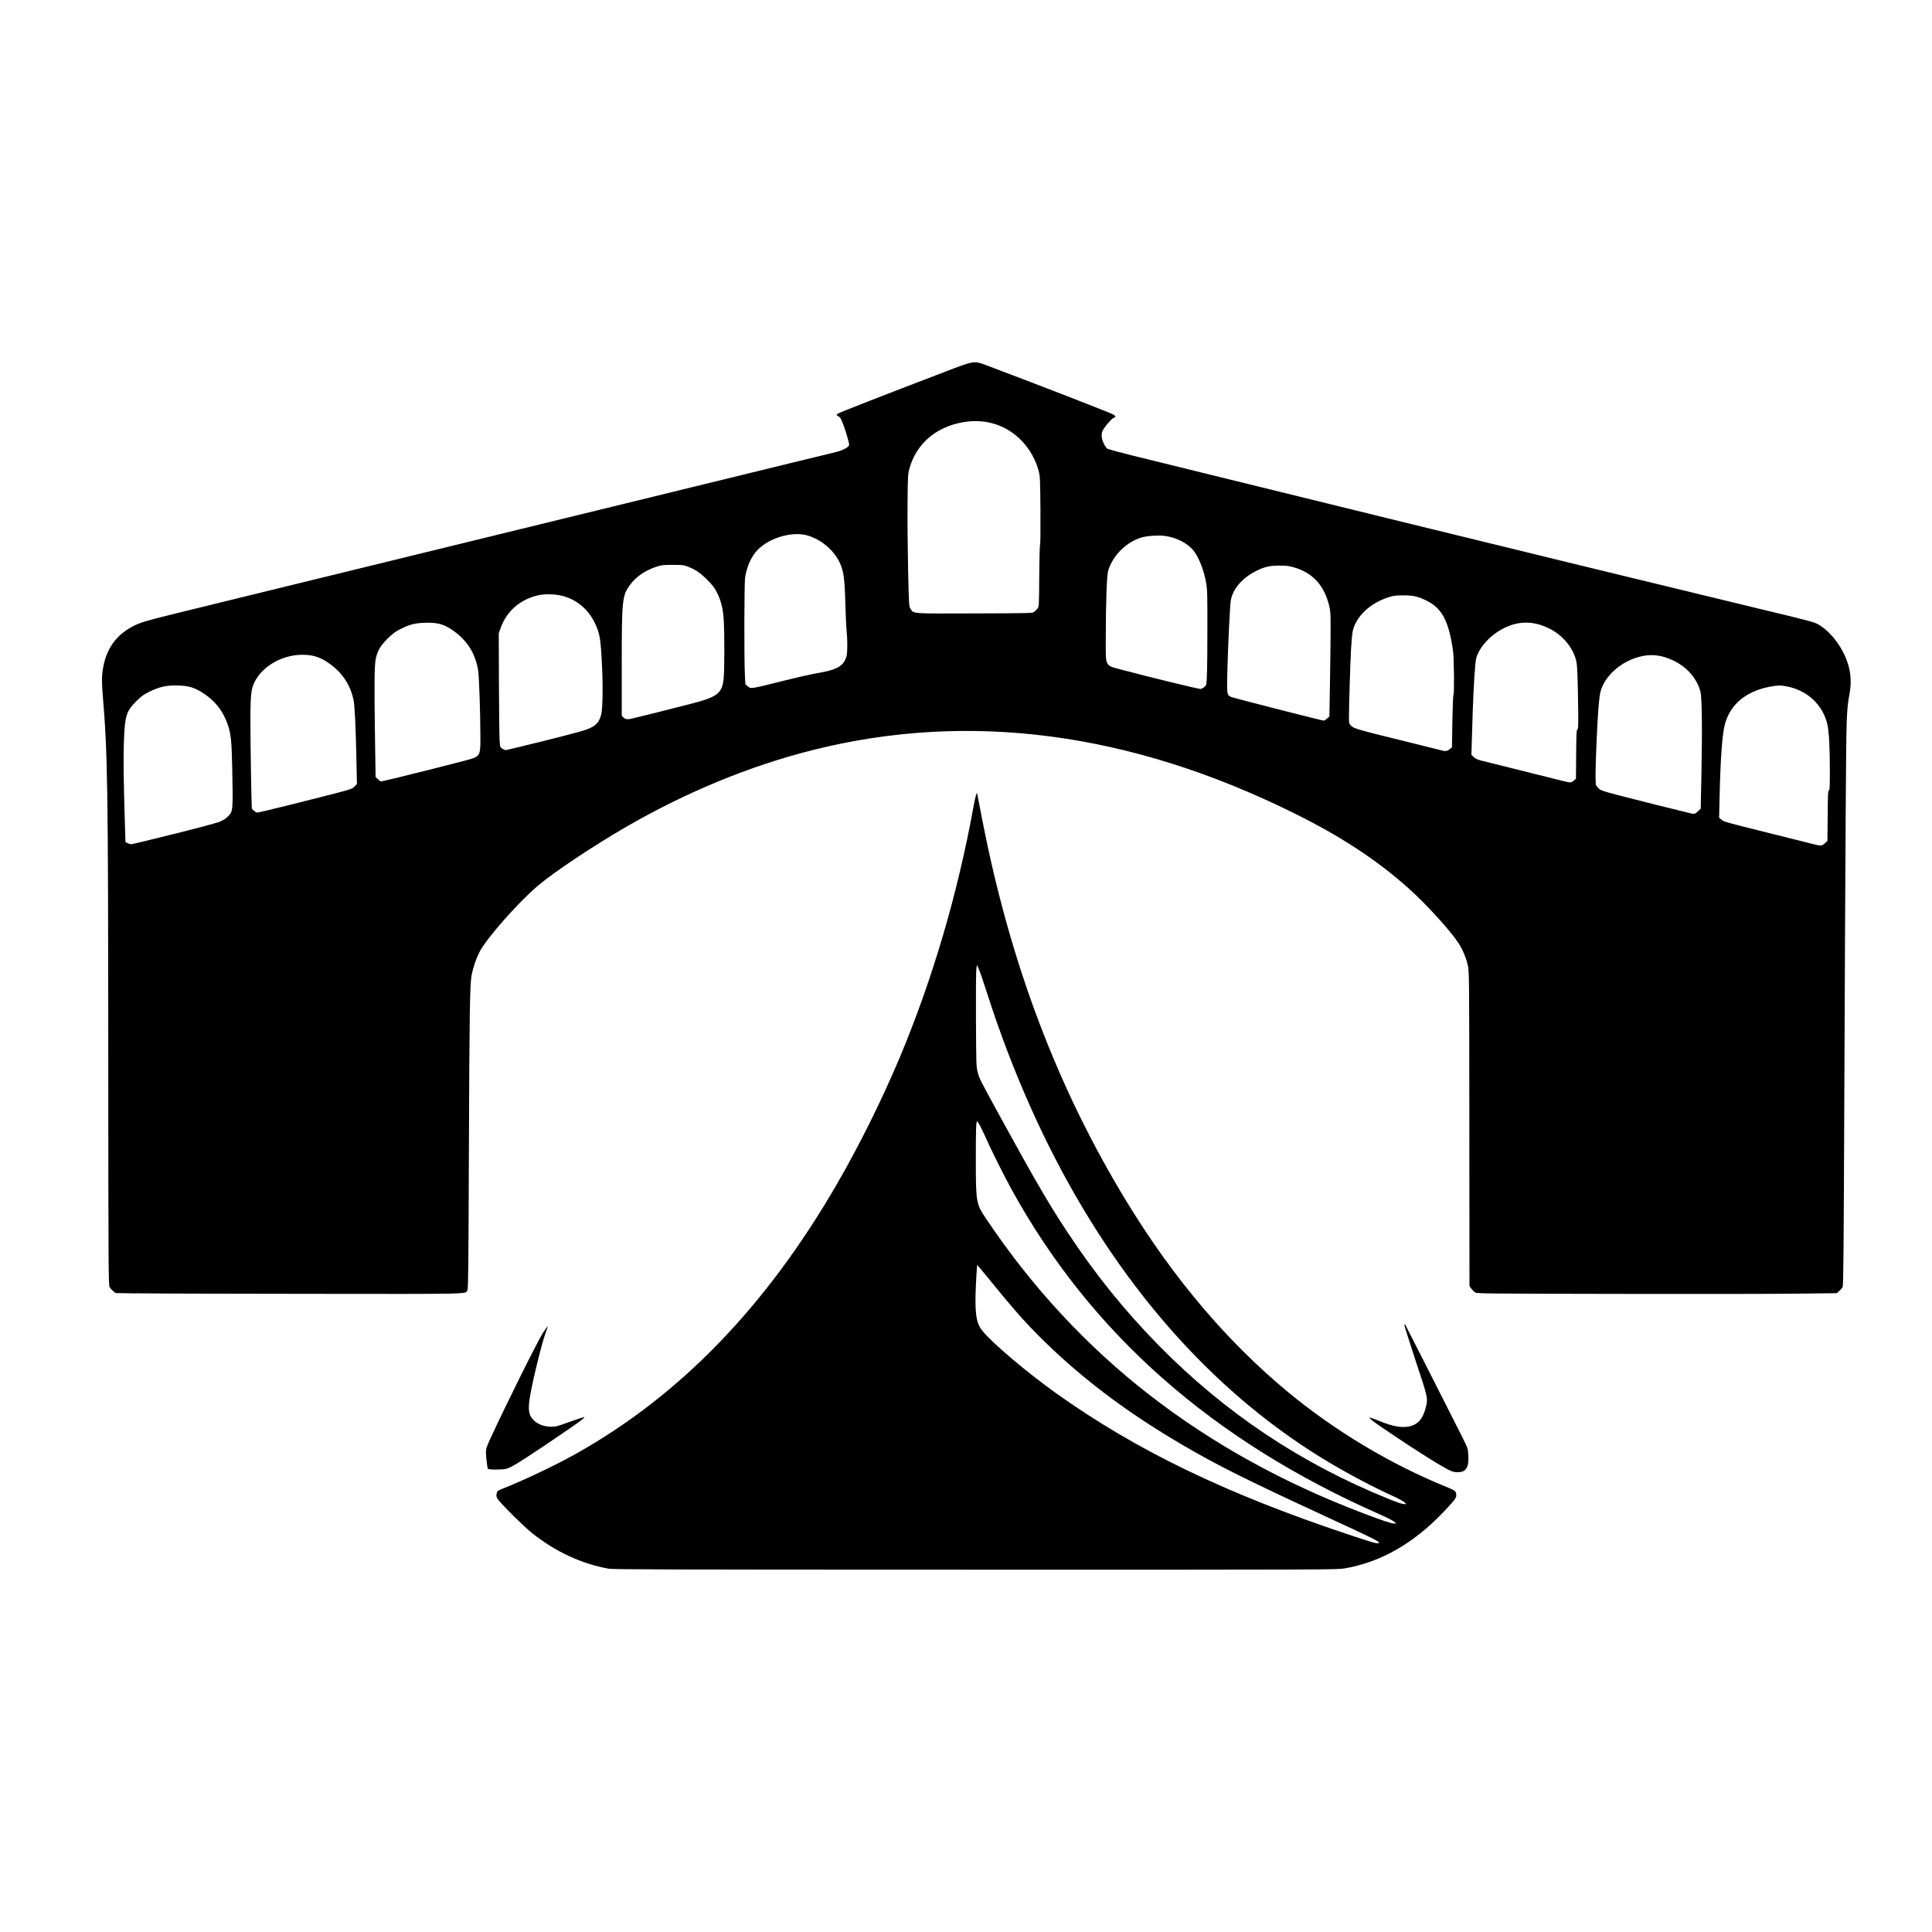 <!-- Generated by IcoMoon.io -->
<svg version="1.1" xmlns="http://www.w3.org/2000/svg" width="32" height="32" viewBox="0 0 32 32">
<title>venice</title>
<path d="M10.080 25.982c-0.449-0.081-0.871-0.276-1.265-0.587-0.139-0.11-0.545-0.514-0.577-0.575-0.018-0.034-0.020-0.050-0.011-0.085 0.010-0.041 0.016-0.045 0.108-0.082 0.346-0.137 0.868-0.385 1.196-0.569 1.724-0.964 3.151-2.436 4.324-4.46 0.375-0.646 0.748-1.398 1.043-2.098 0.544-1.294 0.963-2.717 1.225-4.158 0.016-0.090 0.036-0.18 0.044-0.2l0.015-0.036 0.014 0.068c0.008 0.038 0.040 0.202 0.071 0.366 0.463 2.389 1.249 4.465 2.406 6.357 0.771 1.259 1.652 2.298 2.657 3.131 0.776 0.643 1.698 1.196 2.624 1.573 0.162 0.066 0.166 0.070 0.166 0.15 0 0.037-0.057 0.107-0.238 0.294-0.49 0.505-1.020 0.804-1.607 0.906-0.129 0.022-0.202 0.023-6.117 0.022-5.151-0.001-5.999-0.003-6.078-0.017zM22.838 25.558c0.021-0.021-0.053-0.059-0.896-0.448-1.303-0.602-1.771-0.835-2.362-1.181-0.885-0.517-1.629-1.074-2.266-1.696-0.323-0.315-0.506-0.521-0.967-1.089-0.085-0.105-0.158-0.19-0.161-0.191s-0.013 0.137-0.021 0.306c-0.023 0.477-0 0.65 0.102 0.778 0.159 0.201 0.741 0.694 1.231 1.043 1.32 0.941 2.802 1.658 4.835 2.336 0.412 0.138 0.489 0.159 0.507 0.141zM23.087 25.201c-0.022-0.018-0.125-0.070-0.229-0.116-2.783-1.226-4.796-3.003-6.109-5.395-0.131-0.239-0.344-0.667-0.437-0.879-0.059-0.133-0.114-0.236-0.128-0.237-0.017-0.001-0.022 0.14-0.021 0.645 0 0.7 0.004 0.719 0.172 0.97 0.759 1.133 1.664 2.108 2.707 2.918 1.034 0.802 2.217 1.457 3.536 1.957 0.327 0.124 0.465 0.17 0.509 0.17l0.040 0-0.039-0.033zM23.258 24.879c-0.022-0.018-0.099-0.060-0.172-0.093-0.332-0.15-0.745-0.368-1.099-0.58-1.589-0.954-2.958-2.369-4.043-4.18-0.638-1.064-1.179-2.279-1.593-3.57-0.081-0.251-0.116-0.355-0.145-0.418l-0.025-0.057-0.010 0.069c-0.005 0.038-0.008 0.416-0.006 0.841 0.004 0.754 0.005 0.775 0.029 0.869 0.029 0.11 0.031 0.114 0.43 0.842 0.535 0.974 0.765 1.368 1.065 1.82 0.463 0.699 0.94 1.289 1.511 1.87 1.091 1.109 2.353 1.951 3.796 2.533 0.181 0.073 0.224 0.087 0.273 0.088 0.028 0.001 0.027-0-0.011-0.033zM24.042 24.368c-0.124-0.052-0.51-0.292-0.995-0.618-0.417-0.28-0.453-0.317-0.217-0.22 0.177 0.072 0.295 0.103 0.4 0.105 0.212 0.003 0.326-0.091 0.384-0.319 0.040-0.158 0.043-0.147-0.17-0.788-0.106-0.321-0.189-0.585-0.183-0.588s0.012-0.002 0.014 0c0.006 0.008 0.874 1.719 0.957 1.887 0.082 0.166 0.082 0.167 0.088 0.283 0.007 0.13-0.009 0.195-0.060 0.243-0.038 0.035-0.149 0.043-0.217 0.014zM8.079 24.327c-0.011-0.039-0.030-0.206-0.030-0.27 0-0.067 0.008-0.089 0.099-0.286 0.254-0.548 0.772-1.587 0.846-1.696 0.042-0.063 0.078-0.112 0.080-0.111s-0.014 0.050-0.035 0.106c-0.060 0.159-0.214 0.783-0.258 1.045-0.041 0.241-0.026 0.329 0.068 0.417 0.068 0.064 0.171 0.099 0.288 0.099 0.069 0 0.106-0.010 0.299-0.081 0.121-0.044 0.23-0.079 0.243-0.077 0.024 0.003-0.178 0.147-0.697 0.495-0.4 0.268-0.533 0.348-0.601 0.361-0.089 0.017-0.297 0.015-0.302-0.003zM2.255 21.423l-0.34-0.006-0.040-0.032c-0.022-0.018-0.049-0.048-0.060-0.069-0.018-0.035-0.020-0.27-0.022-3.808-0.002-4.532-0.010-5.018-0.092-6.008-0.011-0.128-0.015-0.25-0.010-0.307 0.031-0.385 0.192-0.648 0.498-0.813 0.12-0.065 0.238-0.101 0.669-0.206 0.208-0.051 0.821-0.201 1.362-0.334s1.108-0.271 1.259-0.308c0.151-0.037 0.635-0.155 1.076-0.263s0.904-0.221 1.030-0.252c0.126-0.031 0.589-0.144 1.030-0.252s1.128-0.276 1.528-0.373c0.4-0.098 1.095-0.268 1.545-0.378s0.911-0.223 1.024-0.25c0.113-0.028 0.385-0.094 0.605-0.148s0.446-0.109 0.504-0.122c0.105-0.024 0.198-0.065 0.231-0.102 0.016-0.018 0.016-0.028-0.006-0.113-0.038-0.148-0.112-0.349-0.136-0.367-0.012-0.009-0.031-0.023-0.042-0.029-0.019-0.011-0.017-0.015 0.019-0.036 0.037-0.023 0.753-0.302 1.739-0.679 0.531-0.203 0.499-0.198 0.738-0.108 0.939 0.354 2.046 0.784 2.080 0.808 0.040 0.029 0.040 0.038-0.001 0.055-0.033 0.014-0.125 0.119-0.172 0.195-0.036 0.059-0.032 0.137 0.009 0.225 0.018 0.039 0.045 0.079 0.060 0.088s0.204 0.061 0.421 0.115c0.217 0.053 0.91 0.224 1.539 0.379 1.261 0.311 1.29 0.318 2.935 0.721 1.040 0.255 1.452 0.355 3.021 0.738 0.465 0.113 2.614 0.635 2.858 0.693 0.81 0.194 0.925 0.225 0.987 0.257 0.186 0.099 0.37 0.319 0.47 0.56 0.081 0.196 0.101 0.379 0.065 0.585-0.053 0.294-0.054 0.333-0.065 1.909-0.006 0.828-0.016 2.944-0.023 4.702-0.011 2.716-0.015 3.202-0.029 3.228-0.009 0.017-0.034 0.047-0.056 0.066l-0.040 0.035-0.656 0.008c-0.361 0.005-1.702 0.006-2.98 0.004-2.179-0.004-2.326-0.005-2.354-0.024-0.017-0.011-0.045-0.039-0.062-0.062l-0.032-0.042-0.002-2.604c-0.002-2.556-0.002-2.606-0.025-2.707-0.028-0.126-0.084-0.261-0.152-0.367-0.135-0.209-0.538-0.651-0.83-0.912-0.53-0.473-1.125-0.863-1.909-1.25-2.708-1.339-5.375-1.688-7.954-1.041-1.049 0.263-2.108 0.7-3.119 1.287-0.537 0.312-1.166 0.732-1.436 0.959-0.329 0.278-0.865 0.886-0.973 1.106-0.059 0.12-0.1 0.242-0.127 0.375-0.030 0.15-0.037 0.628-0.046 3.001-0.007 1.861-0.010 2.191-0.024 2.218-0.035 0.069 0.138 0.065-2.621 0.062-1.39-0.001-2.68-0.005-2.867-0.009zM30.225 13.968l0.043-0.039 0.004-0.419c0.003-0.354 0.006-0.419 0.020-0.419s0.016-0.051 0.016-0.329c-0-0.383-0.014-0.64-0.040-0.759-0.072-0.326-0.334-0.572-0.679-0.635-0.090-0.017-0.12-0.017-0.202-0.006-0.435 0.061-0.723 0.284-0.817 0.633-0.045 0.166-0.073 0.557-0.088 1.194l-0.008 0.355 0.036 0.030c0.045 0.038 0.040 0.037 0.843 0.237 0.371 0.093 0.696 0.174 0.721 0.18 0.082 0.021 0.106 0.018 0.152-0.024zM2.869 13.817c0.366-0.092 0.707-0.183 0.757-0.202 0.067-0.026 0.106-0.049 0.145-0.088 0.090-0.089 0.090-0.085 0.075-0.825-0.009-0.421-0.021-0.544-0.072-0.696-0.076-0.228-0.217-0.407-0.425-0.536-0.136-0.085-0.224-0.11-0.398-0.116-0.188-0.006-0.302 0.018-0.474 0.102-0.102 0.050-0.133 0.072-0.218 0.157-0.17 0.171-0.191 0.238-0.207 0.671-0.010 0.29-0.006 0.614 0.018 1.404l0.008 0.26 0.035 0.017c0.020 0.010 0.047 0.018 0.062 0.018s0.326-0.075 0.692-0.167zM28.123 13.438l0.046-0.043 0.012-0.566c0.015-0.746 0.009-1.285-0.018-1.379-0.060-0.215-0.217-0.396-0.436-0.504-0.183-0.090-0.346-0.115-0.521-0.080-0.36 0.073-0.667 0.355-0.709 0.653-0.020 0.14-0.035 0.355-0.052 0.75-0.021 0.464-0.023 0.711-0.008 0.74 0.006 0.012 0.027 0.036 0.046 0.054 0.029 0.027 0.077 0.044 0.313 0.106 0.212 0.056 1.054 0.267 1.217 0.305 0.049 0.012 0.065 0.006 0.11-0.035zM4.796 13.332c0.279-0.069 0.626-0.157 0.772-0.195 0.252-0.066 0.268-0.072 0.305-0.111l0.039-0.041-0.008-0.373c-0.012-0.588-0.028-0.918-0.048-1.016-0.051-0.245-0.178-0.442-0.383-0.593-0.157-0.116-0.282-0.158-0.463-0.158-0.354-0-0.697 0.208-0.813 0.494-0.047 0.116-0.055 0.268-0.047 0.963 0.004 0.343 0.010 0.729 0.014 0.858l0.007 0.235 0.034 0.032c0.019 0.017 0.045 0.032 0.058 0.032s0.253-0.057 0.531-0.126zM26.069 12.926l0.034-0.027 0.003-0.404c0.003-0.352 0.006-0.406 0.021-0.414s0.017-0.064 0.010-0.515c-0.006-0.351-0.013-0.531-0.024-0.591-0.044-0.234-0.224-0.456-0.466-0.572-0.293-0.14-0.575-0.118-0.855 0.070-0.165 0.111-0.304 0.284-0.341 0.428-0.019 0.071-0.045 0.477-0.058 0.887-0.006 0.205-0.014 0.449-0.017 0.543l-0.005 0.171 0.039 0.037c0.026 0.025 0.063 0.043 0.111 0.055 0.096 0.025 1.272 0.319 1.389 0.347 0.103 0.025 0.114 0.024 0.161-0.014zM6.519 12.896c0.239-0.057 0.943-0.234 1.18-0.297 0.258-0.069 0.258-0.070 0.258-0.379-0.001-0.41-0.021-1.019-0.038-1.119-0.043-0.256-0.158-0.455-0.353-0.611-0.18-0.144-0.302-0.184-0.53-0.175-0.173 0.007-0.253 0.028-0.412 0.109-0.082 0.042-0.124 0.074-0.207 0.156-0.115 0.115-0.163 0.195-0.193 0.329-0.023 0.1-0.026 0.455-0.013 1.308l0.010 0.652 0.039 0.037c0.021 0.020 0.044 0.037 0.050 0.037s0.1-0.021 0.208-0.047zM24.014 12.408l0.035-0.031 0.007-0.432c0.004-0.238 0.012-0.432 0.017-0.432 0.017 0 0.011-0.612-0.007-0.738-0.070-0.489-0.182-0.7-0.435-0.825-0.149-0.073-0.225-0.090-0.395-0.089-0.124 0.001-0.156 0.005-0.24 0.032-0.303 0.098-0.529 0.31-0.589 0.553-0.009 0.036-0.022 0.169-0.029 0.295-0.013 0.233-0.035 0.944-0.035 1.136-0 0.104 0.001 0.107 0.037 0.145 0.043 0.045 0.105 0.063 0.964 0.274 0.271 0.067 0.508 0.126 0.526 0.131 0.066 0.020 0.106 0.014 0.143-0.019zM8.633 12.364c0.436-0.104 0.98-0.244 1.064-0.274 0.166-0.060 0.221-0.113 0.26-0.251 0.024-0.085 0.031-0.436 0.016-0.772-0.022-0.481-0.036-0.569-0.116-0.739-0.137-0.29-0.398-0.468-0.71-0.483-0.143-0.007-0.244 0.008-0.365 0.055-0.234 0.091-0.408 0.268-0.49 0.502l-0.031 0.087 0.003 0.835c0.002 0.46 0.007 0.884 0.011 0.944 0.008 0.107 0.009 0.109 0.047 0.134 0.022 0.015 0.049 0.024 0.063 0.021s0.125-0.029 0.247-0.058zM21.98 11.902l0.039-0.034 0.010-0.598c0.006-0.329 0.010-0.722 0.010-0.873-0-0.249-0.003-0.284-0.027-0.378-0.087-0.336-0.276-0.536-0.591-0.625-0.072-0.020-0.12-0.026-0.229-0.026-0.16 0-0.241 0.018-0.378 0.085-0.236 0.115-0.399 0.304-0.429 0.499-0.014 0.091-0.045 0.731-0.056 1.16-0.010 0.385-0.008 0.396 0.057 0.43 0.031 0.016 1.504 0.392 1.54 0.394 0.008 0 0.031-0.015 0.052-0.033zM10.495 11.895c0.159-0.036 0.985-0.245 1.080-0.273 0.32-0.093 0.388-0.157 0.411-0.385 0.015-0.141 0.015-0.785 0-0.985-0.013-0.184-0.047-0.315-0.117-0.45-0.037-0.071-0.072-0.116-0.157-0.201-0.116-0.115-0.193-0.168-0.318-0.215-0.070-0.027-0.093-0.030-0.249-0.030-0.149-0-0.183 0.003-0.258 0.026-0.193 0.060-0.355 0.17-0.454 0.308-0.128 0.179-0.135 0.24-0.135 1.334l-0 0.834 0.032 0.028c0.038 0.032 0.060 0.034 0.165 0.010zM19.942 11.384c0.017-0.012 0.034-0.033 0.037-0.047 0.013-0.065 0.018-0.282 0.019-0.889 0.001-0.574-0.001-0.673-0.018-0.778-0.037-0.227-0.128-0.455-0.224-0.565-0.1-0.113-0.266-0.198-0.446-0.226-0.101-0.016-0.284-0.007-0.383 0.018-0.256 0.066-0.494 0.296-0.572 0.555-0.023 0.077-0.039 0.518-0.040 1.108-0.001 0.498-0.021 0.457 0.269 0.534 0.453 0.121 1.284 0.323 1.304 0.318 0.013-0.004 0.037-0.016 0.054-0.029zM12.942 11.284c0.227-0.056 0.487-0.115 0.578-0.131 0.307-0.052 0.419-0.104 0.477-0.221 0.029-0.059 0.033-0.080 0.036-0.205 0.002-0.077-0.002-0.192-0.009-0.258s-0.018-0.283-0.023-0.484c-0.011-0.415-0.028-0.533-0.097-0.675-0.101-0.209-0.323-0.389-0.549-0.446-0.269-0.068-0.669 0.067-0.842 0.284-0.086 0.108-0.148 0.259-0.172 0.42-0.014 0.093-0.017 1.353-0.003 1.617l0.007 0.146 0.040 0.035c0.052 0.046 0.040 0.048 0.558-0.081zM17.131 10.133c0.017-0.013 0.042-0.038 0.055-0.055 0.023-0.031 0.024-0.047 0.027-0.537 0.002-0.278 0.008-0.511 0.014-0.518s0.008-0.254 0.006-0.567c-0.004-0.52-0.006-0.56-0.028-0.65-0.045-0.178-0.143-0.356-0.27-0.492-0.294-0.315-0.716-0.417-1.156-0.279-0.364 0.114-0.619 0.373-0.717 0.73-0.024 0.086-0.026 0.119-0.030 0.578-0.003 0.268 0.002 0.759 0.009 1.093 0.014 0.602 0.014 0.607 0.040 0.647 0.055 0.085-0.009 0.080 1.061 0.077 0.947-0.003 0.958-0.003 0.989-0.027z"></path>
</svg>
